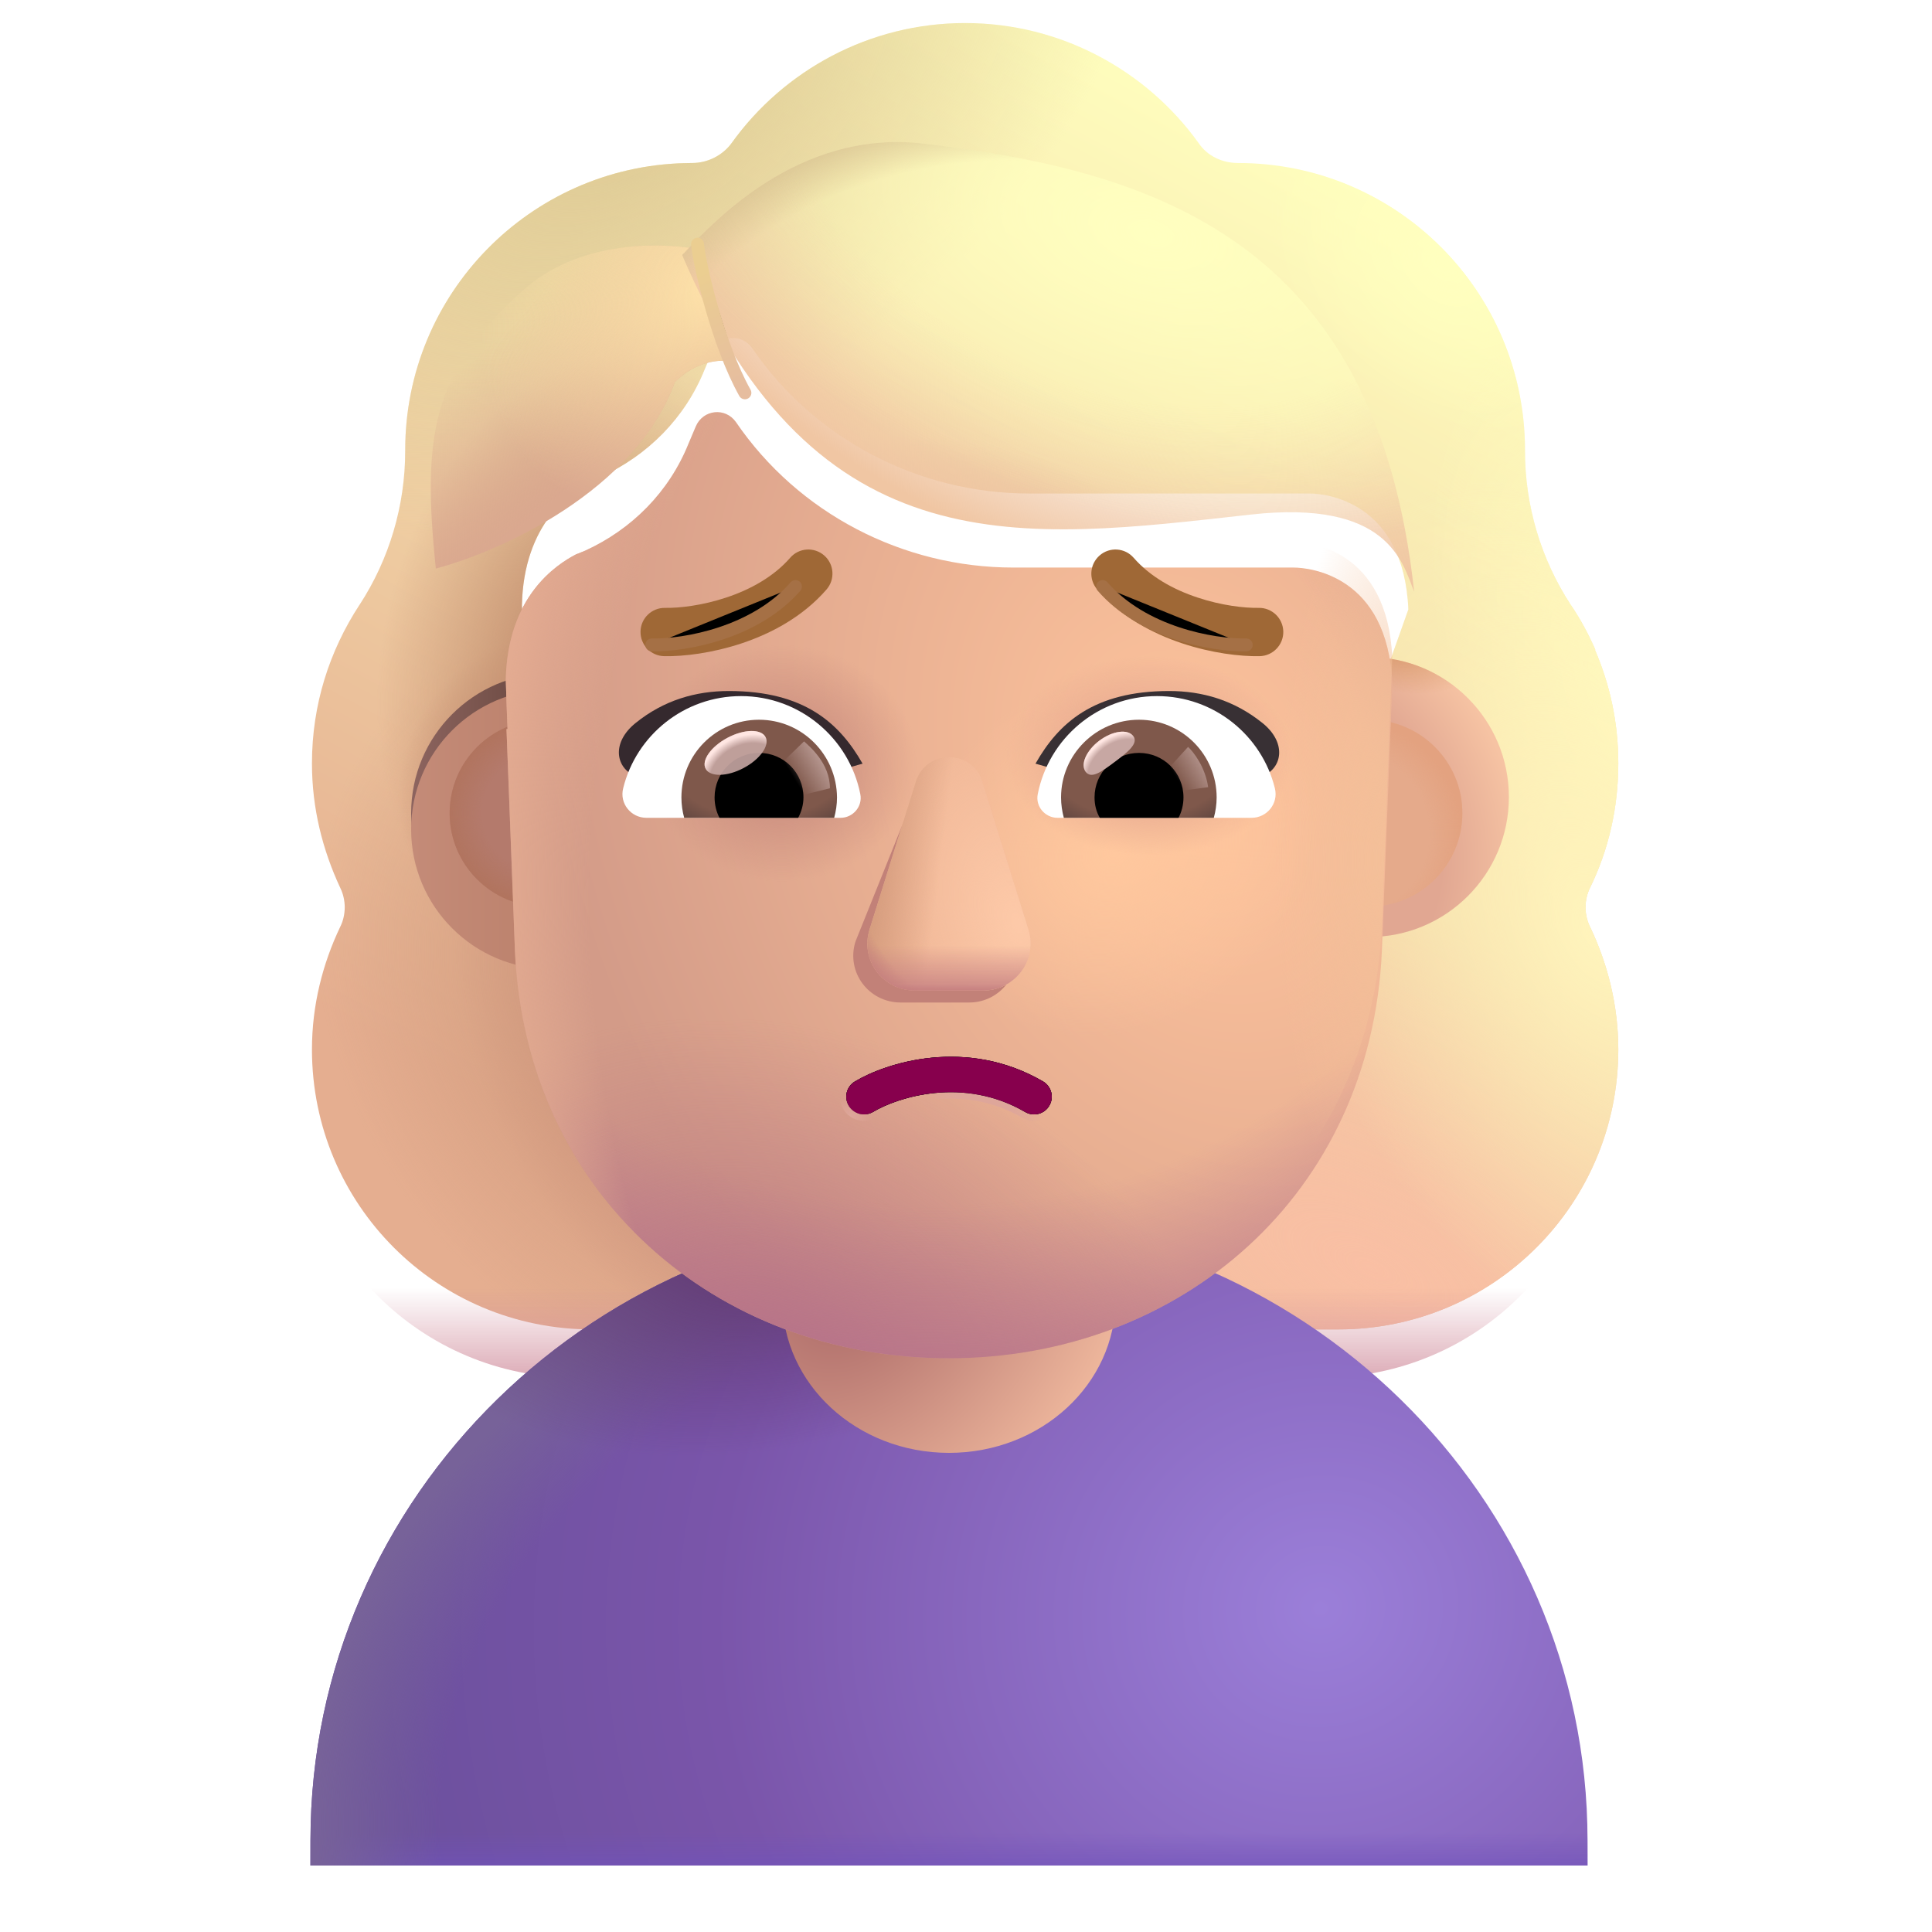 <svg viewBox="1 1 30 30" xmlns="http://www.w3.org/2000/svg">
<g filter="url(#filter0_i_3987_21895)">
<path fill-rule="evenodd" clip-rule="evenodd" d="M25.442 15.531C25.729 14.943 25.879 14.287 25.879 13.604C25.879 12.973 25.749 12.38 25.516 11.84H25.523C25.415 11.596 25.293 11.365 25.144 11.147L25.141 11.143C24.676 10.432 24.43 9.599 24.43 8.751V8.737C24.43 6.277 22.434 4.281 19.974 4.281C19.728 4.281 19.495 4.172 19.359 3.967C18.552 2.846 17.226 2.108 15.736 2.108C14.246 2.108 12.92 2.846 12.114 3.967C11.977 4.158 11.745 4.281 11.499 4.281C11.46 4.281 11.422 4.282 11.384 4.283C8.976 4.344 7.042 6.315 7.042 8.737V8.751C7.042 9.599 6.796 10.432 6.332 11.143L6.328 11.148C5.866 11.858 5.594 12.69 5.594 13.604C5.594 14.301 5.758 14.943 6.031 15.531C6.127 15.723 6.127 15.955 6.031 16.146C5.758 16.72 5.594 17.363 5.594 18.046C5.594 20.452 7.535 22.393 9.94 22.393H21.532C23.938 22.393 25.879 20.452 25.879 18.046C25.879 17.363 25.715 16.72 25.442 16.146C25.346 15.955 25.346 15.723 25.442 15.531ZM8.881 11.921H8.865L10.484 15.103C10.65 18.889 12.128 15.103 15.736 15.103C19.345 15.103 20.918 19.317 21.085 15.531L22.619 11.213C22.546 9.531 21.328 9.413 21.085 9.413H16.735C15.018 9.413 13.397 8.573 12.427 7.153C12.261 6.919 11.915 6.96 11.804 7.222L11.693 7.484C11.389 8.242 10.807 8.821 10.086 9.151C10.066 9.158 10.041 9.169 10.017 9.179C9.993 9.189 9.969 9.2 9.948 9.206C9.629 9.372 8.881 9.868 8.854 11.15L8.868 11.563L8.881 11.921Z" fill="url(#paint0_linear_3987_21895)"/>
<path fill-rule="evenodd" clip-rule="evenodd" d="M25.442 15.531C25.729 14.943 25.879 14.287 25.879 13.604C25.879 12.973 25.749 12.38 25.516 11.84H25.523C25.415 11.596 25.293 11.365 25.144 11.147L25.141 11.143C24.676 10.432 24.43 9.599 24.43 8.751V8.737C24.43 6.277 22.434 4.281 19.974 4.281C19.728 4.281 19.495 4.172 19.359 3.967C18.552 2.846 17.226 2.108 15.736 2.108C14.246 2.108 12.92 2.846 12.114 3.967C11.977 4.158 11.745 4.281 11.499 4.281C11.46 4.281 11.422 4.282 11.384 4.283C8.976 4.344 7.042 6.315 7.042 8.737V8.751C7.042 9.599 6.796 10.432 6.332 11.143L6.328 11.148C5.866 11.858 5.594 12.69 5.594 13.604C5.594 14.301 5.758 14.943 6.031 15.531C6.127 15.723 6.127 15.955 6.031 16.146C5.758 16.72 5.594 17.363 5.594 18.046C5.594 20.452 7.535 22.393 9.94 22.393H21.532C23.938 22.393 25.879 20.452 25.879 18.046C25.879 17.363 25.715 16.72 25.442 16.146C25.346 15.955 25.346 15.723 25.442 15.531ZM8.881 11.921H8.865L10.484 15.103C10.65 18.889 12.128 15.103 15.736 15.103C19.345 15.103 20.918 19.317 21.085 15.531L22.619 11.213C22.546 9.531 21.328 9.413 21.085 9.413H16.735C15.018 9.413 13.397 8.573 12.427 7.153C12.261 6.919 11.915 6.96 11.804 7.222L11.693 7.484C11.389 8.242 10.807 8.821 10.086 9.151C10.066 9.158 10.041 9.169 10.017 9.179C9.993 9.189 9.969 9.2 9.948 9.206C9.629 9.372 8.881 9.868 8.854 11.15L8.868 11.563L8.881 11.921Z" fill="url(#paint1_radial_3987_21895)"/>
<path fill-rule="evenodd" clip-rule="evenodd" d="M25.442 15.531C25.729 14.943 25.879 14.287 25.879 13.604C25.879 12.973 25.749 12.38 25.516 11.84H25.523C25.415 11.596 25.293 11.365 25.144 11.147L25.141 11.143C24.676 10.432 24.43 9.599 24.43 8.751V8.737C24.43 6.277 22.434 4.281 19.974 4.281C19.728 4.281 19.495 4.172 19.359 3.967C18.552 2.846 17.226 2.108 15.736 2.108C14.246 2.108 12.92 2.846 12.114 3.967C11.977 4.158 11.745 4.281 11.499 4.281C11.46 4.281 11.422 4.282 11.384 4.283C8.976 4.344 7.042 6.315 7.042 8.737V8.751C7.042 9.599 6.796 10.432 6.332 11.143L6.328 11.148C5.866 11.858 5.594 12.69 5.594 13.604C5.594 14.301 5.758 14.943 6.031 15.531C6.127 15.723 6.127 15.955 6.031 16.146C5.758 16.72 5.594 17.363 5.594 18.046C5.594 20.452 7.535 22.393 9.94 22.393H21.532C23.938 22.393 25.879 20.452 25.879 18.046C25.879 17.363 25.715 16.72 25.442 16.146C25.346 15.955 25.346 15.723 25.442 15.531ZM8.881 11.921H8.865L10.484 15.103C10.65 18.889 12.128 15.103 15.736 15.103C19.345 15.103 20.918 19.317 21.085 15.531L22.619 11.213C22.546 9.531 21.328 9.413 21.085 9.413H16.735C15.018 9.413 13.397 8.573 12.427 7.153C12.261 6.919 11.915 6.96 11.804 7.222L11.693 7.484C11.389 8.242 10.807 8.821 10.086 9.151C10.066 9.158 10.041 9.169 10.017 9.179C9.993 9.189 9.969 9.2 9.948 9.206C9.629 9.372 8.881 9.868 8.854 11.15L8.868 11.563L8.881 11.921Z" fill="url(#paint2_radial_3987_21895)"/>
<path fill-rule="evenodd" clip-rule="evenodd" d="M25.442 15.531C25.729 14.943 25.879 14.287 25.879 13.604C25.879 12.973 25.749 12.38 25.516 11.84H25.523C25.415 11.596 25.293 11.365 25.144 11.147L25.141 11.143C24.676 10.432 24.43 9.599 24.43 8.751V8.737C24.43 6.277 22.434 4.281 19.974 4.281C19.728 4.281 19.495 4.172 19.359 3.967C18.552 2.846 17.226 2.108 15.736 2.108C14.246 2.108 12.92 2.846 12.114 3.967C11.977 4.158 11.745 4.281 11.499 4.281C11.46 4.281 11.422 4.282 11.384 4.283C8.976 4.344 7.042 6.315 7.042 8.737V8.751C7.042 9.599 6.796 10.432 6.332 11.143L6.328 11.148C5.866 11.858 5.594 12.69 5.594 13.604C5.594 14.301 5.758 14.943 6.031 15.531C6.127 15.723 6.127 15.955 6.031 16.146C5.758 16.72 5.594 17.363 5.594 18.046C5.594 20.452 7.535 22.393 9.94 22.393H21.532C23.938 22.393 25.879 20.452 25.879 18.046C25.879 17.363 25.715 16.72 25.442 16.146C25.346 15.955 25.346 15.723 25.442 15.531ZM8.881 11.921H8.865L10.484 15.103C10.65 18.889 12.128 15.103 15.736 15.103C19.345 15.103 20.918 19.317 21.085 15.531L22.619 11.213C22.546 9.531 21.328 9.413 21.085 9.413H16.735C15.018 9.413 13.397 8.573 12.427 7.153C12.261 6.919 11.915 6.96 11.804 7.222L11.693 7.484C11.389 8.242 10.807 8.821 10.086 9.151C10.066 9.158 10.041 9.169 10.017 9.179C9.993 9.189 9.969 9.2 9.948 9.206C9.629 9.372 8.881 9.868 8.854 11.15L8.868 11.563L8.881 11.921Z" fill="url(#paint3_radial_3987_21895)"/>
<path fill-rule="evenodd" clip-rule="evenodd" d="M25.442 15.531C25.729 14.943 25.879 14.287 25.879 13.604C25.879 12.973 25.749 12.38 25.516 11.84H25.523C25.415 11.596 25.293 11.365 25.144 11.147L25.141 11.143C24.676 10.432 24.43 9.599 24.43 8.751V8.737C24.43 6.277 22.434 4.281 19.974 4.281C19.728 4.281 19.495 4.172 19.359 3.967C18.552 2.846 17.226 2.108 15.736 2.108C14.246 2.108 12.92 2.846 12.114 3.967C11.977 4.158 11.745 4.281 11.499 4.281C11.46 4.281 11.422 4.282 11.384 4.283C8.976 4.344 7.042 6.315 7.042 8.737V8.751C7.042 9.599 6.796 10.432 6.332 11.143L6.328 11.148C5.866 11.858 5.594 12.69 5.594 13.604C5.594 14.301 5.758 14.943 6.031 15.531C6.127 15.723 6.127 15.955 6.031 16.146C5.758 16.72 5.594 17.363 5.594 18.046C5.594 20.452 7.535 22.393 9.94 22.393H21.532C23.938 22.393 25.879 20.452 25.879 18.046C25.879 17.363 25.715 16.72 25.442 16.146C25.346 15.955 25.346 15.723 25.442 15.531ZM8.881 11.921H8.865L10.484 15.103C10.65 18.889 12.128 15.103 15.736 15.103C19.345 15.103 20.918 19.317 21.085 15.531L22.619 11.213C22.546 9.531 21.328 9.413 21.085 9.413H16.735C15.018 9.413 13.397 8.573 12.427 7.153C12.261 6.919 11.915 6.96 11.804 7.222L11.693 7.484C11.389 8.242 10.807 8.821 10.086 9.151C10.066 9.158 10.041 9.169 10.017 9.179C9.993 9.189 9.969 9.2 9.948 9.206C9.629 9.372 8.881 9.868 8.854 11.15L8.868 11.563L8.881 11.921Z" fill="url(#paint4_radial_3987_21895)"/>
<path fill-rule="evenodd" clip-rule="evenodd" d="M25.442 15.531C25.729 14.943 25.879 14.287 25.879 13.604C25.879 12.973 25.749 12.38 25.516 11.84H25.523C25.415 11.596 25.293 11.365 25.144 11.147L25.141 11.143C24.676 10.432 24.43 9.599 24.43 8.751V8.737C24.43 6.277 22.434 4.281 19.974 4.281C19.728 4.281 19.495 4.172 19.359 3.967C18.552 2.846 17.226 2.108 15.736 2.108C14.246 2.108 12.92 2.846 12.114 3.967C11.977 4.158 11.745 4.281 11.499 4.281C11.46 4.281 11.422 4.282 11.384 4.283C8.976 4.344 7.042 6.315 7.042 8.737V8.751C7.042 9.599 6.796 10.432 6.332 11.143L6.328 11.148C5.866 11.858 5.594 12.69 5.594 13.604C5.594 14.301 5.758 14.943 6.031 15.531C6.127 15.723 6.127 15.955 6.031 16.146C5.758 16.72 5.594 17.363 5.594 18.046C5.594 20.452 7.535 22.393 9.94 22.393H21.532C23.938 22.393 25.879 20.452 25.879 18.046C25.879 17.363 25.715 16.72 25.442 16.146C25.346 15.955 25.346 15.723 25.442 15.531ZM8.881 11.921H8.865L10.484 15.103C10.65 18.889 12.128 15.103 15.736 15.103C19.345 15.103 20.918 19.317 21.085 15.531L22.619 11.213C22.546 9.531 21.328 9.413 21.085 9.413H16.735C15.018 9.413 13.397 8.573 12.427 7.153C12.261 6.919 11.915 6.96 11.804 7.222L11.693 7.484C11.389 8.242 10.807 8.821 10.086 9.151C10.066 9.158 10.041 9.169 10.017 9.179C9.993 9.189 9.969 9.2 9.948 9.206C9.629 9.372 8.881 9.868 8.854 11.15L8.868 11.563L8.881 11.921Z" fill="url(#paint5_radial_3987_21895)"/>
<path fill-rule="evenodd" clip-rule="evenodd" d="M25.442 15.531C25.729 14.943 25.879 14.287 25.879 13.604C25.879 12.973 25.749 12.38 25.516 11.84H25.523C25.415 11.596 25.293 11.365 25.144 11.147L25.141 11.143C24.676 10.432 24.43 9.599 24.43 8.751V8.737C24.43 6.277 22.434 4.281 19.974 4.281C19.728 4.281 19.495 4.172 19.359 3.967C18.552 2.846 17.226 2.108 15.736 2.108C14.246 2.108 12.92 2.846 12.114 3.967C11.977 4.158 11.745 4.281 11.499 4.281C11.46 4.281 11.422 4.282 11.384 4.283C8.976 4.344 7.042 6.315 7.042 8.737V8.751C7.042 9.599 6.796 10.432 6.332 11.143L6.328 11.148C5.866 11.858 5.594 12.69 5.594 13.604C5.594 14.301 5.758 14.943 6.031 15.531C6.127 15.723 6.127 15.955 6.031 16.146C5.758 16.72 5.594 17.363 5.594 18.046C5.594 20.452 7.535 22.393 9.94 22.393H21.532C23.938 22.393 25.879 20.452 25.879 18.046C25.879 17.363 25.715 16.72 25.442 16.146C25.346 15.955 25.346 15.723 25.442 15.531ZM8.881 11.921H8.865L10.484 15.103C10.65 18.889 12.128 15.103 15.736 15.103C19.345 15.103 20.918 19.317 21.085 15.531L22.619 11.213C22.546 9.531 21.328 9.413 21.085 9.413H16.735C15.018 9.413 13.397 8.573 12.427 7.153C12.261 6.919 11.915 6.96 11.804 7.222L11.693 7.484C11.389 8.242 10.807 8.821 10.086 9.151C10.066 9.158 10.041 9.169 10.017 9.179C9.993 9.189 9.969 9.2 9.948 9.206C9.629 9.372 8.881 9.868 8.854 11.15L8.868 11.563L8.881 11.921Z" fill="url(#paint6_radial_3987_21895)"/>
<path fill-rule="evenodd" clip-rule="evenodd" d="M25.442 15.531C25.729 14.943 25.879 14.287 25.879 13.604C25.879 12.973 25.749 12.38 25.516 11.84H25.523C25.415 11.596 25.293 11.365 25.144 11.147L25.141 11.143C24.676 10.432 24.43 9.599 24.43 8.751V8.737C24.43 6.277 22.434 4.281 19.974 4.281C19.728 4.281 19.495 4.172 19.359 3.967C18.552 2.846 17.226 2.108 15.736 2.108C14.246 2.108 12.92 2.846 12.114 3.967C11.977 4.158 11.745 4.281 11.499 4.281C11.46 4.281 11.422 4.282 11.384 4.283C8.976 4.344 7.042 6.315 7.042 8.737V8.751C7.042 9.599 6.796 10.432 6.332 11.143L6.328 11.148C5.866 11.858 5.594 12.69 5.594 13.604C5.594 14.301 5.758 14.943 6.031 15.531C6.127 15.723 6.127 15.955 6.031 16.146C5.758 16.72 5.594 17.363 5.594 18.046C5.594 20.452 7.535 22.393 9.94 22.393H21.532C23.938 22.393 25.879 20.452 25.879 18.046C25.879 17.363 25.715 16.72 25.442 16.146C25.346 15.955 25.346 15.723 25.442 15.531ZM8.881 11.921H8.865L10.484 15.103C10.65 18.889 12.128 15.103 15.736 15.103C19.345 15.103 20.918 19.317 21.085 15.531L22.619 11.213C22.546 9.531 21.328 9.413 21.085 9.413H16.735C15.018 9.413 13.397 8.573 12.427 7.153C12.261 6.919 11.915 6.96 11.804 7.222L11.693 7.484C11.389 8.242 10.807 8.821 10.086 9.151C10.066 9.158 10.041 9.169 10.017 9.179C9.993 9.189 9.969 9.2 9.948 9.206C9.629 9.372 8.881 9.868 8.854 11.15L8.868 11.563L8.881 11.921Z" fill="url(#paint7_radial_3987_21895)"/>
<path fill-rule="evenodd" clip-rule="evenodd" d="M25.442 15.531C25.729 14.943 25.879 14.287 25.879 13.604C25.879 12.973 25.749 12.38 25.516 11.84H25.523C25.415 11.596 25.293 11.365 25.144 11.147L25.141 11.143C24.676 10.432 24.43 9.599 24.43 8.751V8.737C24.43 6.277 22.434 4.281 19.974 4.281C19.728 4.281 19.495 4.172 19.359 3.967C18.552 2.846 17.226 2.108 15.736 2.108C14.246 2.108 12.92 2.846 12.114 3.967C11.977 4.158 11.745 4.281 11.499 4.281C11.46 4.281 11.422 4.282 11.384 4.283C8.976 4.344 7.042 6.315 7.042 8.737V8.751C7.042 9.599 6.796 10.432 6.332 11.143L6.328 11.148C5.866 11.858 5.594 12.69 5.594 13.604C5.594 14.301 5.758 14.943 6.031 15.531C6.127 15.723 6.127 15.955 6.031 16.146C5.758 16.72 5.594 17.363 5.594 18.046C5.594 20.452 7.535 22.393 9.94 22.393H21.532C23.938 22.393 25.879 20.452 25.879 18.046C25.879 17.363 25.715 16.72 25.442 16.146C25.346 15.955 25.346 15.723 25.442 15.531ZM8.881 11.921H8.865L10.484 15.103C10.65 18.889 12.128 15.103 15.736 15.103C19.345 15.103 20.918 19.317 21.085 15.531L22.619 11.213C22.546 9.531 21.328 9.413 21.085 9.413H16.735C15.018 9.413 13.397 8.573 12.427 7.153C12.261 6.919 11.915 6.96 11.804 7.222L11.693 7.484C11.389 8.242 10.807 8.821 10.086 9.151C10.066 9.158 10.041 9.169 10.017 9.179C9.993 9.189 9.969 9.2 9.948 9.206C9.629 9.372 8.881 9.868 8.854 11.15L8.868 11.563L8.881 11.921Z" fill="url(#paint8_radial_3987_21895)"/>
<path fill-rule="evenodd" clip-rule="evenodd" d="M25.442 15.531C25.729 14.943 25.879 14.287 25.879 13.604C25.879 12.973 25.749 12.38 25.516 11.84H25.523C25.415 11.596 25.293 11.365 25.144 11.147L25.141 11.143C24.676 10.432 24.43 9.599 24.43 8.751V8.737C24.43 6.277 22.434 4.281 19.974 4.281C19.728 4.281 19.495 4.172 19.359 3.967C18.552 2.846 17.226 2.108 15.736 2.108C14.246 2.108 12.92 2.846 12.114 3.967C11.977 4.158 11.745 4.281 11.499 4.281C11.46 4.281 11.422 4.282 11.384 4.283C8.976 4.344 7.042 6.315 7.042 8.737V8.751C7.042 9.599 6.796 10.432 6.332 11.143L6.328 11.148C5.866 11.858 5.594 12.69 5.594 13.604C5.594 14.301 5.758 14.943 6.031 15.531C6.127 15.723 6.127 15.955 6.031 16.146C5.758 16.72 5.594 17.363 5.594 18.046C5.594 20.452 7.535 22.393 9.94 22.393H21.532C23.938 22.393 25.879 20.452 25.879 18.046C25.879 17.363 25.715 16.72 25.442 16.146C25.346 15.955 25.346 15.723 25.442 15.531ZM8.881 11.921H8.865L10.484 15.103C10.65 18.889 12.128 15.103 15.736 15.103C19.345 15.103 20.918 19.317 21.085 15.531L22.619 11.213C22.546 9.531 21.328 9.413 21.085 9.413H16.735C15.018 9.413 13.397 8.573 12.427 7.153C12.261 6.919 11.915 6.96 11.804 7.222L11.693 7.484C11.389 8.242 10.807 8.821 10.086 9.151C10.066 9.158 10.041 9.169 10.017 9.179C9.993 9.189 9.969 9.2 9.948 9.206C9.629 9.372 8.881 9.868 8.854 11.15L8.868 11.563L8.881 11.921Z" fill="url(#paint9_radial_3987_21895)"/>
</g>
<path fill-rule="evenodd" clip-rule="evenodd" d="M25.442 15.531C25.729 14.943 25.879 14.287 25.879 13.604C25.879 12.973 25.749 12.38 25.516 11.84H25.523C25.415 11.596 25.293 11.365 25.144 11.147L25.141 11.143C24.676 10.432 24.43 9.599 24.43 8.751V8.737C24.43 6.277 22.434 4.281 19.974 4.281C19.728 4.281 19.495 4.172 19.359 3.967C18.552 2.846 17.226 2.108 15.736 2.108C14.246 2.108 12.92 2.846 12.114 3.967C11.977 4.158 11.745 4.281 11.499 4.281C11.46 4.281 11.422 4.282 11.384 4.283C8.976 4.344 7.042 6.315 7.042 8.737V8.751C7.042 9.599 6.796 10.432 6.332 11.143L6.328 11.148C5.866 11.858 5.594 12.69 5.594 13.604C5.594 14.301 5.758 14.943 6.031 15.531C6.127 15.723 6.127 15.955 6.031 16.146C5.758 16.72 5.594 17.363 5.594 18.046C5.594 20.452 7.535 22.393 9.94 22.393H21.532C23.938 22.393 25.879 20.452 25.879 18.046C25.879 17.363 25.715 16.72 25.442 16.146C25.346 15.955 25.346 15.723 25.442 15.531ZM8.881 11.921H8.865L10.484 15.103C10.65 18.889 12.128 15.103 15.736 15.103C19.345 15.103 20.918 19.317 21.085 15.531L22.619 11.213C22.546 9.531 21.328 9.413 21.085 9.413H16.735C15.018 9.413 13.397 8.573 12.427 7.153C12.261 6.919 11.915 6.96 11.804 7.222L11.693 7.484C11.389 8.242 10.807 8.821 10.086 9.151C10.066 9.158 10.041 9.169 10.017 9.179C9.993 9.189 9.969 9.2 9.948 9.206C9.629 9.372 8.881 9.868 8.854 11.15L8.868 11.563L8.881 11.921Z" fill="url(#paint10_linear_3987_21895)"/>
<path d="M25.651 29.967V29.58C25.651 24.234 21.215 19.889 15.736 19.889C10.258 19.889 5.821 24.224 5.821 29.58V29.967H25.651Z" fill="url(#paint11_radial_3987_21895)"/>
<path d="M25.651 29.967V29.58C25.651 24.234 21.215 19.889 15.736 19.889C10.258 19.889 5.821 24.224 5.821 29.58V29.967H25.651Z" fill="url(#paint12_linear_3987_21895)"/>
<path d="M25.651 29.967V29.58C25.651 24.234 21.215 19.889 15.736 19.889C10.258 19.889 5.821 24.224 5.821 29.58V29.967H25.651Z" fill="url(#paint13_radial_3987_21895)"/>
<path d="M25.651 29.967V29.58C25.651 24.234 21.215 19.889 15.736 19.889C10.258 19.889 5.821 24.224 5.821 29.58V29.967H25.651Z" fill="url(#paint14_radial_3987_21895)"/>
<path d="M15.736 23.56C14.306 23.56 13.149 22.493 13.149 21.174V18.353C13.149 17.033 14.306 15.966 15.736 15.966C17.167 15.966 18.323 17.033 18.323 18.353V21.174C18.323 22.493 17.167 23.56 15.736 23.56Z" fill="url(#paint15_radial_3987_21895)"/>
<g filter="url(#filter1_i_3987_21895)">
<path d="M9.407 15.8C10.608 15.8 11.581 14.827 11.581 13.627C11.581 12.427 10.608 11.454 9.407 11.454C8.207 11.454 7.234 12.427 7.234 13.627C7.234 14.827 8.207 15.8 9.407 15.8Z" fill="url(#paint16_linear_3987_21895)"/>
</g>
<g filter="url(#filter2_i_3987_21895)">
<path d="M9.407 15.8C10.608 15.8 11.581 14.827 11.581 13.627C11.581 12.427 10.608 11.454 9.407 11.454C8.207 11.454 7.234 12.427 7.234 13.627C7.234 14.827 8.207 15.8 9.407 15.8Z" fill="url(#paint17_linear_3987_21895)"/>
</g>
<g filter="url(#filter3_i_3987_21895)">
<path d="M22.257 15.8C23.457 15.8 24.43 14.827 24.43 13.627C24.43 12.427 23.457 11.454 22.257 11.454C21.056 11.454 20.083 12.427 20.083 13.627C20.083 14.827 21.056 15.8 22.257 15.8Z" fill="url(#paint18_radial_3987_21895)"/>
<path d="M22.257 15.8C23.457 15.8 24.43 14.827 24.43 13.627C24.43 12.427 23.457 11.454 22.257 11.454C21.056 11.454 20.083 12.427 20.083 13.627C20.083 14.827 21.056 15.8 22.257 15.8Z" fill="url(#paint19_radial_3987_21895)"/>
</g>
<g filter="url(#filter4_f_3987_21895)">
<path d="M22.257 15.078C23.058 15.078 23.707 14.428 23.707 13.627C23.707 12.826 23.058 12.176 22.257 12.176C21.455 12.176 20.806 12.826 20.806 13.627C20.806 14.428 21.455 15.078 22.257 15.078Z" fill="#E5AA8B"/>
<path d="M22.257 15.078C23.058 15.078 23.707 14.428 23.707 13.627C23.707 12.826 23.058 12.176 22.257 12.176C21.455 12.176 20.806 12.826 20.806 13.627C20.806 14.428 21.455 15.078 22.257 15.078Z" fill="url(#paint20_radial_3987_21895)"/>
</g>
<g filter="url(#filter5_f_3987_21895)">
<path d="M9.433 15.078C10.235 15.078 10.884 14.428 10.884 13.627C10.884 12.826 10.235 12.176 9.433 12.176C8.632 12.176 7.982 12.826 7.982 13.627C7.982 14.428 8.632 15.078 9.433 15.078Z" fill="#B47A6C"/>
<path d="M9.433 15.078C10.235 15.078 10.884 14.428 10.884 13.627C10.884 12.826 10.235 12.176 9.433 12.176C8.632 12.176 7.982 12.826 7.982 13.627C7.982 14.428 8.632 15.078 9.433 15.078Z" fill="url(#paint21_radial_3987_21895)"/>
</g>
<g filter="url(#filter6_i_3987_21895)">
<path d="M8.865 11.921H8.881L8.867 11.563L8.854 11.15C8.881 9.868 9.629 9.372 9.948 9.206C9.969 9.2 9.993 9.189 10.017 9.179C10.041 9.169 10.066 9.158 10.086 9.151C10.807 8.821 11.389 8.242 11.693 7.484L11.804 7.222C11.915 6.96 12.261 6.919 12.427 7.153C13.397 8.573 15.018 9.413 16.735 9.413H21.085C21.328 9.413 22.546 9.531 22.619 11.213L22.458 15.364C22.292 19.149 19.336 21.691 15.727 21.691C12.119 21.691 9.163 19.149 8.996 15.364L8.865 11.921Z" fill="url(#paint22_radial_3987_21895)"/>
<path d="M8.865 11.921H8.881L8.867 11.563L8.854 11.15C8.881 9.868 9.629 9.372 9.948 9.206C9.969 9.2 9.993 9.189 10.017 9.179C10.041 9.169 10.066 9.158 10.086 9.151C10.807 8.821 11.389 8.242 11.693 7.484L11.804 7.222C11.915 6.96 12.261 6.919 12.427 7.153C13.397 8.573 15.018 9.413 16.735 9.413H21.085C21.328 9.413 22.546 9.531 22.619 11.213L22.458 15.364C22.292 19.149 19.336 21.691 15.727 21.691C12.119 21.691 9.163 19.149 8.996 15.364L8.865 11.921Z" fill="url(#paint23_radial_3987_21895)"/>
<path d="M8.865 11.921H8.881L8.867 11.563L8.854 11.15C8.881 9.868 9.629 9.372 9.948 9.206C9.969 9.2 9.993 9.189 10.017 9.179C10.041 9.169 10.066 9.158 10.086 9.151C10.807 8.821 11.389 8.242 11.693 7.484L11.804 7.222C11.915 6.96 12.261 6.919 12.427 7.153C13.397 8.573 15.018 9.413 16.735 9.413H21.085C21.328 9.413 22.546 9.531 22.619 11.213L22.458 15.364C22.292 19.149 19.336 21.691 15.727 21.691C12.119 21.691 9.163 19.149 8.996 15.364L8.865 11.921Z" fill="url(#paint24_radial_3987_21895)"/>
<path d="M8.865 11.921H8.881L8.867 11.563L8.854 11.15C8.881 9.868 9.629 9.372 9.948 9.206C9.969 9.2 9.993 9.189 10.017 9.179C10.041 9.169 10.066 9.158 10.086 9.151C10.807 8.821 11.389 8.242 11.693 7.484L11.804 7.222C11.915 6.96 12.261 6.919 12.427 7.153C13.397 8.573 15.018 9.413 16.735 9.413H21.085C21.328 9.413 22.546 9.531 22.619 11.213L22.458 15.364C22.292 19.149 19.336 21.691 15.727 21.691C12.119 21.691 9.163 19.149 8.996 15.364L8.865 11.921Z" fill="url(#paint25_radial_3987_21895)"/>
<path d="M8.865 11.921H8.881L8.867 11.563L8.854 11.15C8.881 9.868 9.629 9.372 9.948 9.206C9.969 9.2 9.993 9.189 10.017 9.179C10.041 9.169 10.066 9.158 10.086 9.151C10.807 8.821 11.389 8.242 11.693 7.484L11.804 7.222C11.915 6.96 12.261 6.919 12.427 7.153C13.397 8.573 15.018 9.413 16.735 9.413H21.085C21.328 9.413 22.546 9.531 22.619 11.213L22.458 15.364C22.292 19.149 19.336 21.691 15.727 21.691C12.119 21.691 9.163 19.149 8.996 15.364L8.865 11.921Z" fill="url(#paint26_radial_3987_21895)"/>
<path d="M8.865 11.921H8.881L8.867 11.563L8.854 11.15C8.881 9.868 9.629 9.372 9.948 9.206C9.969 9.2 9.993 9.189 10.017 9.179C10.041 9.169 10.066 9.158 10.086 9.151C10.807 8.821 11.389 8.242 11.693 7.484L11.804 7.222C11.915 6.96 12.261 6.919 12.427 7.153C13.397 8.573 15.018 9.413 16.735 9.413H21.085C21.328 9.413 22.546 9.531 22.619 11.213L22.458 15.364C22.292 19.149 19.336 21.691 15.727 21.691C12.119 21.691 9.163 19.149 8.996 15.364L8.865 11.921Z" fill="url(#paint27_radial_3987_21895)"/>
<path d="M8.865 11.921H8.881L8.867 11.563L8.854 11.15C8.881 9.868 9.629 9.372 9.948 9.206C9.969 9.2 9.993 9.189 10.017 9.179C10.041 9.169 10.066 9.158 10.086 9.151C10.807 8.821 11.389 8.242 11.693 7.484L11.804 7.222C11.915 6.96 12.261 6.919 12.427 7.153C13.397 8.573 15.018 9.413 16.735 9.413H21.085C21.328 9.413 22.546 9.531 22.619 11.213L22.458 15.364C22.292 19.149 19.336 21.691 15.727 21.691C12.119 21.691 9.163 19.149 8.996 15.364L8.865 11.921Z" fill="url(#paint28_radial_3987_21895)"/>
</g>
<path d="M8.865 11.921H8.881L8.867 11.563L8.854 11.15C8.881 9.868 9.629 9.372 9.948 9.206C9.969 9.2 9.993 9.189 10.017 9.179C10.041 9.169 10.066 9.158 10.086 9.151C10.807 8.821 11.389 8.242 11.693 7.484L11.804 7.222C11.915 6.96 12.261 6.919 12.427 7.153C13.397 8.573 15.018 9.413 16.735 9.413H21.085C21.328 9.413 22.546 9.531 22.619 11.213L22.458 15.364C22.292 19.149 19.336 21.691 15.727 21.691C12.119 21.691 9.163 19.149 8.996 15.364L8.865 11.921Z" fill="url(#paint29_radial_3987_21895)"/>
<g filter="url(#filter7_f_3987_21895)">
<path d="M15.206 13.326L14.283 15.622C14.136 16.095 14.488 16.567 14.986 16.567H16.048C16.546 16.567 16.898 16.087 16.751 15.622L16.033 13.326C15.88 12.818 15.367 12.818 15.206 13.326Z" fill="#C28178"/>
</g>
<g filter="url(#filter8_f_3987_21895)">
<path d="M15.22 13.139L14.502 15.435C14.355 15.908 14.707 16.38 15.205 16.38H16.267C16.765 16.38 17.117 15.9 16.971 15.435L16.253 13.139C16.099 12.63 15.381 12.63 15.22 13.139Z" fill="#EFB696"/>
<path d="M15.22 13.139L14.502 15.435C14.355 15.908 14.707 16.38 15.205 16.38H16.267C16.765 16.38 17.117 15.9 16.971 15.435L16.253 13.139C16.099 12.63 15.381 12.63 15.22 13.139Z" fill="url(#paint30_radial_3987_21895)"/>
<path d="M15.22 13.139L14.502 15.435C14.355 15.908 14.707 16.38 15.205 16.38H16.267C16.765 16.38 17.117 15.9 16.971 15.435L16.253 13.139C16.099 12.63 15.381 12.63 15.22 13.139Z" fill="url(#paint31_linear_3987_21895)"/>
<path d="M15.22 13.139L14.502 15.435C14.355 15.908 14.707 16.38 15.205 16.38H16.267C16.765 16.38 17.117 15.9 16.971 15.435L16.253 13.139C16.099 12.63 15.381 12.63 15.22 13.139Z" fill="url(#paint32_linear_3987_21895)"/>
</g>
<path d="M15.22 13.139L14.502 15.435C14.355 15.908 14.707 16.38 15.205 16.38H16.267C16.765 16.38 17.117 15.9 16.971 15.435L16.253 13.139C16.099 12.63 15.381 12.63 15.22 13.139Z" fill="url(#paint33_linear_3987_21895)"/>
<path d="M15.22 13.139L14.502 15.435C14.355 15.908 14.707 16.38 15.205 16.38H16.267C16.765 16.38 17.117 15.9 16.971 15.435L16.253 13.139C16.099 12.63 15.381 12.63 15.22 13.139Z" fill="url(#paint34_radial_3987_21895)"/>
<g filter="url(#filter9_i_3987_21895)">
<path d="M17.279 12.858C17.637 12.228 18.182 11.73 19.355 11.73C19.869 11.73 20.364 11.872 20.805 12.228C21.168 12.521 21.119 12.897 20.838 13.037L20.087 13.466C19.206 13.181 18.233 13.143 17.279 12.858Z" fill="#383034"/>
</g>
<g filter="url(#filter10_i_3987_21895)">
<path d="M14.194 12.858C13.835 12.228 13.29 11.73 12.117 11.73C11.604 11.73 11.108 11.872 10.668 12.228C10.305 12.521 10.354 12.897 10.635 13.037L11.386 13.466C12.266 13.181 13.24 13.143 14.194 12.858Z" fill="#35292E"/>
</g>
<path d="M18.966 11.809C19.848 11.809 20.593 12.417 20.796 13.239C20.856 13.475 20.675 13.699 20.434 13.699H17.421C17.229 13.699 17.076 13.524 17.114 13.332C17.284 12.467 18.045 11.809 18.966 11.809Z" fill="white"/>
<path d="M18.686 12.176C19.355 12.176 19.892 12.719 19.892 13.382C19.892 13.491 19.875 13.601 19.848 13.699H17.519C17.492 13.595 17.476 13.491 17.476 13.382C17.476 12.719 18.018 12.176 18.686 12.176Z" fill="url(#paint35_radial_3987_21895)"/>
<path d="M17.996 13.382C17.996 12.998 18.303 12.691 18.686 12.691C19.07 12.691 19.377 12.998 19.377 13.382C19.377 13.497 19.349 13.606 19.3 13.699H18.078C18.023 13.606 17.996 13.497 17.996 13.382Z" fill="black"/>
<g filter="url(#filter11_f_3987_21895)">
<path d="M18.598 12.431C18.684 12.546 18.504 12.686 18.3 12.838C18.096 12.991 17.944 13.098 17.858 12.984C17.773 12.869 17.869 12.652 18.073 12.499C18.277 12.347 18.512 12.316 18.598 12.431Z" fill="#C7A7A3"/>
<path d="M18.598 12.431C18.684 12.546 18.504 12.686 18.3 12.838C18.096 12.991 17.944 13.098 17.858 12.984C17.773 12.869 17.869 12.652 18.073 12.499C18.277 12.347 18.512 12.316 18.598 12.431Z" fill="url(#paint36_radial_3987_21895)"/>
</g>
<g filter="url(#filter12_f_3987_21895)">
<path d="M19.76 13.223C19.716 12.911 19.533 12.676 19.448 12.598L19.097 12.983L19.255 13.291L19.76 13.223Z" fill="url(#paint37_linear_3987_21895)"/>
</g>
<path d="M12.507 11.809C11.624 11.809 10.879 12.417 10.677 13.239C10.616 13.475 10.797 13.699 11.038 13.699H14.052C14.244 13.699 14.397 13.524 14.359 13.332C14.189 12.467 13.422 11.809 12.507 11.809Z" fill="white"/>
<path d="M12.786 12.176C12.118 12.176 11.581 12.719 11.581 13.382C11.581 13.491 11.597 13.601 11.624 13.699H13.953C13.981 13.595 13.997 13.491 13.997 13.382C13.992 12.719 13.455 12.176 12.786 12.176Z" fill="url(#paint38_radial_3987_21895)"/>
<path d="M13.476 13.382C13.476 12.998 13.17 12.691 12.786 12.691C12.403 12.691 12.096 12.998 12.096 13.382C12.096 13.497 12.123 13.606 12.172 13.699H13.394C13.444 13.606 13.476 13.497 13.476 13.382Z" fill="black"/>
<g filter="url(#filter13_f_3987_21895)">
<path d="M13.887 13.24C13.887 12.851 13.571 12.591 13.485 12.512L13.095 12.889L13.335 13.377L13.887 13.24Z" fill="url(#paint39_linear_3987_21895)"/>
</g>
<g filter="url(#filter14_f_3987_21895)">
<ellipse cx="12.422" cy="12.691" rx="0.526" ry="0.266" transform="rotate(-27.914 12.422 12.691)" fill="#C7A7A3" fill-opacity="0.9"/>
<ellipse cx="12.422" cy="12.691" rx="0.526" ry="0.266" transform="rotate(-27.914 12.422 12.691)" fill="url(#paint40_radial_3987_21895)"/>
</g>
<g filter="url(#filter15_f_3987_21895)">
<path d="M9.125 5.504C9.964 4.757 11.174 4.749 11.854 4.87L12.397 6.613C12.05 6.56 11.74 6.681 11.48 6.93C10.864 8.633 8.748 9.571 7.767 9.828C7.563 7.813 7.676 6.794 9.125 5.504Z" fill="url(#paint41_radial_3987_21895)"/>
<path d="M9.125 5.504C9.964 4.757 11.174 4.749 11.854 4.87L12.397 6.613C12.05 6.56 11.74 6.681 11.48 6.93C10.864 8.633 8.748 9.571 7.767 9.828C7.563 7.813 7.676 6.794 9.125 5.504Z" fill="url(#paint42_radial_3987_21895)"/>
</g>
<g filter="url(#filter16_f_3987_21895)">
<path d="M15.35 3.23C13.381 2.996 12.053 4.48 11.593 4.96C13.676 9.851 16.875 9.385 20.423 8.99C22.547 8.754 22.777 9.722 22.959 10.19C22.37 4.711 18.895 3.652 15.35 3.23Z" fill="url(#paint43_radial_3987_21895)"/>
<path d="M15.35 3.23C13.381 2.996 12.053 4.48 11.593 4.96C13.676 9.851 16.875 9.385 20.423 8.99C22.547 8.754 22.777 9.722 22.959 10.19C22.37 4.711 18.895 3.652 15.35 3.23Z" fill="url(#paint44_radial_3987_21895)"/>
<path d="M15.35 3.23C13.381 2.996 12.053 4.48 11.593 4.96C13.676 9.851 16.875 9.385 20.423 8.99C22.547 8.754 22.777 9.722 22.959 10.19C22.37 4.711 18.895 3.652 15.35 3.23Z" fill="url(#paint45_radial_3987_21895)"/>
</g>
<g filter="url(#filter17_f_3987_21895)">
<path d="M11.831 4.791C11.862 5.119 12.148 6.353 12.567 7.1" stroke="url(#paint46_linear_3987_21895)" stroke-width="0.2" stroke-linecap="round"/>
</g>
<g filter="url(#filter18_i_3987_21895)">
<path fill-rule="evenodd" clip-rule="evenodd" d="M13.598 9.825C13.754 9.961 13.77 10.197 13.634 10.354C13.264 10.78 12.77 11.039 12.316 11.19C11.861 11.341 11.418 11.395 11.114 11.389C10.906 11.385 10.742 11.213 10.746 11.006C10.75 10.799 10.921 10.635 11.129 10.639C11.345 10.643 11.704 10.603 12.079 10.478C12.453 10.354 12.814 10.154 13.069 9.862C13.204 9.705 13.441 9.689 13.598 9.825Z" fill="#9F6836"/>
</g>
<g filter="url(#filter19_f_3987_21895)">
<path d="M11.121 11.014C11.642 11.024 12.727 10.826 13.352 10.108" stroke="#A57045" stroke-width="0.2" stroke-linecap="round"/>
</g>
<g filter="url(#filter20_i_3987_21895)">
<path fill-rule="evenodd" clip-rule="evenodd" d="M17.875 9.825C17.719 9.961 17.702 10.197 17.838 10.354C18.209 10.78 18.703 11.039 19.157 11.19C19.611 11.341 20.055 11.395 20.359 11.389C20.566 11.385 20.731 11.213 20.727 11.006C20.722 10.799 20.551 10.635 20.344 10.639C20.127 10.643 19.768 10.603 19.394 10.478C19.019 10.354 18.659 10.154 18.404 9.862C18.268 9.705 18.031 9.689 17.875 9.825Z" fill="#9F6836"/>
</g>
<g filter="url(#filter21_f_3987_21895)">
<path d="M20.352 11.014C19.831 11.024 18.746 10.826 18.121 10.108" stroke="#A57045" stroke-width="0.2" stroke-linecap="round"/>
</g>
<g filter="url(#filter22_f_3987_21895)">
<path fill-rule="evenodd" clip-rule="evenodd" d="M16.918 18.267C15.96 17.71 14.939 18.036 14.558 18.265C14.428 18.343 14.259 18.302 14.18 18.171C14.102 18.041 14.144 17.872 14.274 17.794C14.758 17.503 16.003 17.099 17.195 17.792C17.326 17.868 17.371 18.037 17.294 18.168C17.218 18.299 17.05 18.344 16.918 18.267Z" stroke="url(#paint47_radial_3987_21895)" stroke-width="0.2" stroke-linecap="round"/>
<path fill-rule="evenodd" clip-rule="evenodd" d="M16.918 18.267C15.96 17.71 14.939 18.036 14.558 18.265C14.428 18.343 14.259 18.302 14.18 18.171C14.102 18.041 14.144 17.872 14.274 17.794C14.758 17.503 16.003 17.099 17.195 17.792C17.326 17.868 17.371 18.037 17.294 18.168C17.218 18.299 17.05 18.344 16.918 18.267Z" stroke="url(#paint48_radial_3987_21895)" stroke-width="0.2" stroke-linecap="round"/>
</g>
<path fill-rule="evenodd" clip-rule="evenodd" d="M16.918 18.267C15.96 17.71 14.939 18.036 14.558 18.265C14.428 18.343 14.259 18.302 14.18 18.171C14.102 18.041 14.144 17.872 14.274 17.794C14.758 17.503 16.003 17.099 17.195 17.792C17.326 17.868 17.371 18.037 17.294 18.168C17.218 18.299 17.05 18.344 16.918 18.267Z" fill="#87004D"/>
<defs>
<filter id="filter0_i_3987_21895" x="5.594" y="1.358" width="20.535" height="21.036" filterUnits="userSpaceOnUse" color-interpolation-filters="sRGB">
<feFlood flood-opacity="0" result="BackgroundImageFix"/>
<feBlend mode="normal" in="SourceGraphic" in2="BackgroundImageFix" result="shape"/>
<feColorMatrix in="SourceAlpha" type="matrix" values="0 0 0 0 0 0 0 0 0 0 0 0 0 0 0 0 0 0 127 0" result="hardAlpha"/>
<feOffset dx="0.25" dy="-0.75"/>
<feGaussianBlur stdDeviation="0.75"/>
<feComposite in2="hardAlpha" operator="arithmetic" k2="-1" k3="1"/>
<feColorMatrix type="matrix" values="0 0 0 0 0.886 0 0 0 0 0.698 0 0 0 0 0.608 0 0 0 1 0"/>
<feBlend mode="normal" in2="shape" result="effect1_innerShadow_3987_21895"/>
</filter>
<filter id="filter1_i_3987_21895" x="7.234" y="11.454" width="4.497" height="4.347" filterUnits="userSpaceOnUse" color-interpolation-filters="sRGB">
<feFlood flood-opacity="0" result="BackgroundImageFix"/>
<feBlend mode="normal" in="SourceGraphic" in2="BackgroundImageFix" result="shape"/>
<feColorMatrix in="SourceAlpha" type="matrix" values="0 0 0 0 0 0 0 0 0 0 0 0 0 0 0 0 0 0 127 0" result="hardAlpha"/>
<feOffset dx="0.15"/>
<feGaussianBlur stdDeviation="0.25"/>
<feComposite in2="hardAlpha" operator="arithmetic" k2="-1" k3="1"/>
<feColorMatrix type="matrix" values="0 0 0 0 0.608 0 0 0 0 0.459 0 0 0 0 0.404 0 0 0 1 0"/>
<feBlend mode="normal" in2="shape" result="effect1_innerShadow_3987_21895"/>
</filter>
<filter id="filter2_i_3987_21895" x="7.234" y="11.454" width="4.497" height="4.597" filterUnits="userSpaceOnUse" color-interpolation-filters="sRGB">
<feFlood flood-opacity="0" result="BackgroundImageFix"/>
<feBlend mode="normal" in="SourceGraphic" in2="BackgroundImageFix" result="shape"/>
<feColorMatrix in="SourceAlpha" type="matrix" values="0 0 0 0 0 0 0 0 0 0 0 0 0 0 0 0 0 0 127 0" result="hardAlpha"/>
<feOffset dx="0.15" dy="0.25"/>
<feGaussianBlur stdDeviation="0.25"/>
<feComposite in2="hardAlpha" operator="arithmetic" k2="-1" k3="1"/>
<feColorMatrix type="matrix" values="0 0 0 0 0.859 0 0 0 0 0.635 0 0 0 0 0.533 0 0 0 1 0"/>
<feBlend mode="normal" in2="shape" result="effect1_innerShadow_3987_21895"/>
</filter>
<filter id="filter3_i_3987_21895" x="20.083" y="11.204" width="4.347" height="4.597" filterUnits="userSpaceOnUse" color-interpolation-filters="sRGB">
<feFlood flood-opacity="0" result="BackgroundImageFix"/>
<feBlend mode="normal" in="SourceGraphic" in2="BackgroundImageFix" result="shape"/>
<feColorMatrix in="SourceAlpha" type="matrix" values="0 0 0 0 0 0 0 0 0 0 0 0 0 0 0 0 0 0 127 0" result="hardAlpha"/>
<feOffset dy="-0.25"/>
<feGaussianBlur stdDeviation="0.25"/>
<feComposite in2="hardAlpha" operator="arithmetic" k2="-1" k3="1"/>
<feColorMatrix type="matrix" values="0 0 0 0 0.827 0 0 0 0 0.569 0 0 0 0 0.506 0 0 0 1 0"/>
<feBlend mode="normal" in2="shape" result="effect1_innerShadow_3987_21895"/>
</filter>
<filter id="filter4_f_3987_21895" x="20.306" y="11.676" width="3.902" height="3.902" filterUnits="userSpaceOnUse" color-interpolation-filters="sRGB">
<feFlood flood-opacity="0" result="BackgroundImageFix"/>
<feBlend mode="normal" in="SourceGraphic" in2="BackgroundImageFix" result="shape"/>
<feGaussianBlur stdDeviation="0.25" result="effect1_foregroundBlur_3987_21895"/>
</filter>
<filter id="filter5_f_3987_21895" x="7.582" y="11.776" width="3.702" height="3.702" filterUnits="userSpaceOnUse" color-interpolation-filters="sRGB">
<feFlood flood-opacity="0" result="BackgroundImageFix"/>
<feBlend mode="normal" in="SourceGraphic" in2="BackgroundImageFix" result="shape"/>
<feGaussianBlur stdDeviation="0.2" result="effect1_foregroundBlur_3987_21895"/>
</filter>
<filter id="filter6_i_3987_21895" x="8.854" y="6.999" width="13.765" height="15.092" filterUnits="userSpaceOnUse" color-interpolation-filters="sRGB">
<feFlood flood-opacity="0" result="BackgroundImageFix"/>
<feBlend mode="normal" in="SourceGraphic" in2="BackgroundImageFix" result="shape"/>
<feColorMatrix in="SourceAlpha" type="matrix" values="0 0 0 0 0 0 0 0 0 0 0 0 0 0 0 0 0 0 127 0" result="hardAlpha"/>
<feOffset dy="0.4"/>
<feGaussianBlur stdDeviation="0.3"/>
<feComposite in2="hardAlpha" operator="arithmetic" k2="-1" k3="1"/>
<feColorMatrix type="matrix" values="0 0 0 0 0.745 0 0 0 0 0.486 0 0 0 0 0.384 0 0 0 1 0"/>
<feBlend mode="normal" in2="shape" result="effect1_innerShadow_3987_21895"/>
</filter>
<filter id="filter7_f_3987_21895" x="13.749" y="12.445" width="3.536" height="4.622" filterUnits="userSpaceOnUse" color-interpolation-filters="sRGB">
<feFlood flood-opacity="0" result="BackgroundImageFix"/>
<feBlend mode="normal" in="SourceGraphic" in2="BackgroundImageFix" result="shape"/>
<feGaussianBlur stdDeviation="0.25" result="effect1_foregroundBlur_3987_21895"/>
</filter>
<filter id="filter8_f_3987_21895" x="14.218" y="12.508" width="3.036" height="4.122" filterUnits="userSpaceOnUse" color-interpolation-filters="sRGB">
<feFlood flood-opacity="0" result="BackgroundImageFix"/>
<feBlend mode="normal" in="SourceGraphic" in2="BackgroundImageFix" result="shape"/>
<feGaussianBlur stdDeviation="0.125" result="effect1_foregroundBlur_3987_21895"/>
</filter>
<filter id="filter9_i_3987_21895" x="17.079" y="11.73" width="3.984" height="1.736" filterUnits="userSpaceOnUse" color-interpolation-filters="sRGB">
<feFlood flood-opacity="0" result="BackgroundImageFix"/>
<feBlend mode="normal" in="SourceGraphic" in2="BackgroundImageFix" result="shape"/>
<feColorMatrix in="SourceAlpha" type="matrix" values="0 0 0 0 0 0 0 0 0 0 0 0 0 0 0 0 0 0 127 0" result="hardAlpha"/>
<feOffset dx="-0.2"/>
<feGaussianBlur stdDeviation="0.2"/>
<feComposite in2="hardAlpha" operator="arithmetic" k2="-1" k3="1"/>
<feColorMatrix type="matrix" values="0 0 0 0 0.141 0 0 0 0 0.086 0 0 0 0 0.176 0 0 0 1 0"/>
<feBlend mode="normal" in2="shape" result="effect1_innerShadow_3987_21895"/>
</filter>
<filter id="filter10_i_3987_21895" x="10.41" y="11.73" width="3.984" height="1.736" filterUnits="userSpaceOnUse" color-interpolation-filters="sRGB">
<feFlood flood-opacity="0" result="BackgroundImageFix"/>
<feBlend mode="normal" in="SourceGraphic" in2="BackgroundImageFix" result="shape"/>
<feColorMatrix in="SourceAlpha" type="matrix" values="0 0 0 0 0 0 0 0 0 0 0 0 0 0 0 0 0 0 127 0" result="hardAlpha"/>
<feOffset dx="0.2"/>
<feGaussianBlur stdDeviation="0.125"/>
<feComposite in2="hardAlpha" operator="arithmetic" k2="-1" k3="1"/>
<feColorMatrix type="matrix" values="0 0 0 0 0.133 0 0 0 0 0.078 0 0 0 0 0.169 0 0 0 1 0"/>
<feBlend mode="normal" in2="shape" result="effect1_innerShadow_3987_21895"/>
</filter>
<filter id="filter11_f_3987_21895" x="17.727" y="12.261" width="0.993" height="0.87" filterUnits="userSpaceOnUse" color-interpolation-filters="sRGB">
<feFlood flood-opacity="0" result="BackgroundImageFix"/>
<feBlend mode="normal" in="SourceGraphic" in2="BackgroundImageFix" result="shape"/>
<feGaussianBlur stdDeviation="0.05" result="effect1_foregroundBlur_3987_21895"/>
</filter>
<filter id="filter12_f_3987_21895" x="18.897" y="12.398" width="1.064" height="1.093" filterUnits="userSpaceOnUse" color-interpolation-filters="sRGB">
<feFlood flood-opacity="0" result="BackgroundImageFix"/>
<feBlend mode="normal" in="SourceGraphic" in2="BackgroundImageFix" result="shape"/>
<feGaussianBlur stdDeviation="0.1" result="effect1_foregroundBlur_3987_21895"/>
</filter>
<filter id="filter13_f_3987_21895" x="12.896" y="12.312" width="1.192" height="1.265" filterUnits="userSpaceOnUse" color-interpolation-filters="sRGB">
<feFlood flood-opacity="0" result="BackgroundImageFix"/>
<feBlend mode="normal" in="SourceGraphic" in2="BackgroundImageFix" result="shape"/>
<feGaussianBlur stdDeviation="0.1" result="effect1_foregroundBlur_3987_21895"/>
</filter>
<filter id="filter14_f_3987_21895" x="11.841" y="12.251" width="1.163" height="0.881" filterUnits="userSpaceOnUse" color-interpolation-filters="sRGB">
<feFlood flood-opacity="0" result="BackgroundImageFix"/>
<feBlend mode="normal" in="SourceGraphic" in2="BackgroundImageFix" result="shape"/>
<feGaussianBlur stdDeviation="0.05" result="effect1_foregroundBlur_3987_21895"/>
</filter>
<filter id="filter15_f_3987_21895" x="6.939" y="4.062" width="6.208" height="6.516" filterUnits="userSpaceOnUse" color-interpolation-filters="sRGB">
<feFlood flood-opacity="0" result="BackgroundImageFix"/>
<feBlend mode="normal" in="SourceGraphic" in2="BackgroundImageFix" result="shape"/>
<feGaussianBlur stdDeviation="0.375" result="effect1_foregroundBlur_3987_21895"/>
</filter>
<filter id="filter16_f_3987_21895" x="10.843" y="2.455" width="12.865" height="8.485" filterUnits="userSpaceOnUse" color-interpolation-filters="sRGB">
<feFlood flood-opacity="0" result="BackgroundImageFix"/>
<feBlend mode="normal" in="SourceGraphic" in2="BackgroundImageFix" result="shape"/>
<feGaussianBlur stdDeviation="0.375" result="effect1_foregroundBlur_3987_21895"/>
</filter>
<filter id="filter17_f_3987_21895" x="11.531" y="4.491" width="1.336" height="2.909" filterUnits="userSpaceOnUse" color-interpolation-filters="sRGB">
<feFlood flood-opacity="0" result="BackgroundImageFix"/>
<feBlend mode="normal" in="SourceGraphic" in2="BackgroundImageFix" result="shape"/>
<feGaussianBlur stdDeviation="0.1" result="effect1_foregroundBlur_3987_21895"/>
</filter>
<filter id="filter18_i_3987_21895" x="10.746" y="9.533" width="3.18" height="1.857" filterUnits="userSpaceOnUse" color-interpolation-filters="sRGB">
<feFlood flood-opacity="0" result="BackgroundImageFix"/>
<feBlend mode="normal" in="SourceGraphic" in2="BackgroundImageFix" result="shape"/>
<feColorMatrix in="SourceAlpha" type="matrix" values="0 0 0 0 0 0 0 0 0 0 0 0 0 0 0 0 0 0 127 0" result="hardAlpha"/>
<feOffset dx="0.2" dy="-0.2"/>
<feGaussianBlur stdDeviation="0.15"/>
<feComposite in2="hardAlpha" operator="arithmetic" k2="-1" k3="1"/>
<feColorMatrix type="matrix" values="0 0 0 0 0.475 0 0 0 0 0.263 0 0 0 0 0.165 0 0 0 1 0"/>
<feBlend mode="normal" in2="shape" result="effect1_innerShadow_3987_21895"/>
</filter>
<filter id="filter19_f_3987_21895" x="10.821" y="9.808" width="2.83" height="1.507" filterUnits="userSpaceOnUse" color-interpolation-filters="sRGB">
<feFlood flood-opacity="0" result="BackgroundImageFix"/>
<feBlend mode="normal" in="SourceGraphic" in2="BackgroundImageFix" result="shape"/>
<feGaussianBlur stdDeviation="0.1" result="effect1_foregroundBlur_3987_21895"/>
</filter>
<filter id="filter20_i_3987_21895" x="17.746" y="9.533" width="3.18" height="1.857" filterUnits="userSpaceOnUse" color-interpolation-filters="sRGB">
<feFlood flood-opacity="0" result="BackgroundImageFix"/>
<feBlend mode="normal" in="SourceGraphic" in2="BackgroundImageFix" result="shape"/>
<feColorMatrix in="SourceAlpha" type="matrix" values="0 0 0 0 0 0 0 0 0 0 0 0 0 0 0 0 0 0 127 0" result="hardAlpha"/>
<feOffset dx="0.2" dy="-0.2"/>
<feGaussianBlur stdDeviation="0.15"/>
<feComposite in2="hardAlpha" operator="arithmetic" k2="-1" k3="1"/>
<feColorMatrix type="matrix" values="0 0 0 0 0.475 0 0 0 0 0.263 0 0 0 0 0.165 0 0 0 1 0"/>
<feBlend mode="normal" in2="shape" result="effect1_innerShadow_3987_21895"/>
</filter>
<filter id="filter21_f_3987_21895" x="17.821" y="9.808" width="2.83" height="1.507" filterUnits="userSpaceOnUse" color-interpolation-filters="sRGB">
<feFlood flood-opacity="0" result="BackgroundImageFix"/>
<feBlend mode="normal" in="SourceGraphic" in2="BackgroundImageFix" result="shape"/>
<feGaussianBlur stdDeviation="0.1" result="effect1_foregroundBlur_3987_21895"/>
</filter>
<filter id="filter22_f_3987_21895" x="13.841" y="17.109" width="3.791" height="1.495" filterUnits="userSpaceOnUse" color-interpolation-filters="sRGB">
<feFlood flood-opacity="0" result="BackgroundImageFix"/>
<feBlend mode="normal" in="SourceGraphic" in2="BackgroundImageFix" result="shape"/>
<feGaussianBlur stdDeviation="0.1" result="effect1_foregroundBlur_3987_21895"/>
</filter>
<linearGradient id="paint0_linear_3987_21895" x1="22.076" y1="4.236" x2="12.884" y2="21.261" gradientUnits="userSpaceOnUse">
<stop stop-color="#FFFFBE"/>
<stop offset="1" stop-color="#E5AE90"/>
</linearGradient>
<radialGradient id="paint1_radial_3987_21895" cx="0" cy="0" r="1" gradientUnits="userSpaceOnUse" gradientTransform="translate(22.076 21.488) rotate(-64.29) scale(5.428 12.375)">
<stop stop-color="#F9BFA4"/>
<stop offset="1" stop-color="#FFC3A8" stop-opacity="0"/>
</radialGradient>
<radialGradient id="paint2_radial_3987_21895" cx="0" cy="0" r="1" gradientUnits="userSpaceOnUse" gradientTransform="translate(14.831 16.009) rotate(91.389) scale(7.473 6.996)">
<stop offset="0.591" stop-color="#C7897D"/>
<stop offset="1" stop-color="#C7897D" stop-opacity="0"/>
</radialGradient>
<radialGradient id="paint3_radial_3987_21895" cx="0" cy="0" r="1" gradientUnits="userSpaceOnUse" gradientTransform="translate(11.525 17.367) rotate(142.167) scale(5.389 6.634)">
<stop offset="0.205" stop-color="#CF987B"/>
<stop offset="1" stop-color="#CF987B" stop-opacity="0"/>
</radialGradient>
<radialGradient id="paint4_radial_3987_21895" cx="0" cy="0" r="1" gradientUnits="userSpaceOnUse" gradientTransform="translate(9.193 13.926) rotate(125.038) scale(2.406 2.187)">
<stop offset="0.334" stop-color="#C58E72"/>
<stop offset="1" stop-color="#C58E72" stop-opacity="0"/>
</radialGradient>
<radialGradient id="paint5_radial_3987_21895" cx="0" cy="0" r="1" gradientUnits="userSpaceOnUse" gradientTransform="translate(9.918 11.911) rotate(-167.428) scale(3.224 4.74)">
<stop offset="0.226" stop-color="#C49070"/>
<stop offset="1" stop-color="#C49070" stop-opacity="0"/>
</radialGradient>
<radialGradient id="paint6_radial_3987_21895" cx="0" cy="0" r="1" gradientUnits="userSpaceOnUse" gradientTransform="translate(10.552 3.398) rotate(55.684) scale(5.181 9.041)">
<stop stop-color="#DCC893"/>
<stop offset="1" stop-color="#DCC893" stop-opacity="0"/>
</radialGradient>
<radialGradient id="paint7_radial_3987_21895" cx="0" cy="0" r="1" gradientUnits="userSpaceOnUse" gradientTransform="translate(23.162 5.866) rotate(132.51) scale(2.211 3.09)">
<stop stop-color="#FFFFBF"/>
<stop offset="1" stop-color="#FFFFBF" stop-opacity="0"/>
</radialGradient>
<radialGradient id="paint8_radial_3987_21895" cx="0" cy="0" r="1" gradientUnits="userSpaceOnUse" gradientTransform="translate(25.879 12.477) rotate(163.779) scale(2.594 5.643)">
<stop stop-color="#FFFABE"/>
<stop offset="1" stop-color="#FFFABE" stop-opacity="0"/>
</radialGradient>
<radialGradient id="paint9_radial_3987_21895" cx="0" cy="0" r="1" gradientUnits="userSpaceOnUse" gradientTransform="translate(25.517 16.235) rotate(156.949) scale(4.626 7.37)">
<stop stop-color="#FFF4BC"/>
<stop offset="1" stop-color="#FFF4BC" stop-opacity="0"/>
</radialGradient>
<linearGradient id="paint10_linear_3987_21895" x1="15.736" y1="22.891" x2="15.736" y2="20.99" gradientUnits="userSpaceOnUse">
<stop stop-color="#D08D9C"/>
<stop offset="1" stop-color="#D08D9C" stop-opacity="0"/>
</linearGradient>
<radialGradient id="paint11_radial_3987_21895" cx="0" cy="0" r="1" gradientUnits="userSpaceOnUse" gradientTransform="translate(21.523 26.014) rotate(167.548) scale(15.073 14.548)">
<stop stop-color="#9B7FD9"/>
<stop offset="0.627" stop-color="#7A55AA"/>
<stop offset="1" stop-color="#6B509D"/>
</radialGradient>
<linearGradient id="paint12_linear_3987_21895" x1="15.736" y1="30.295" x2="15.736" y2="29.451" gradientUnits="userSpaceOnUse">
<stop stop-color="#7052BB"/>
<stop offset="1" stop-color="#7052BB" stop-opacity="0"/>
</linearGradient>
<radialGradient id="paint13_radial_3987_21895" cx="0" cy="0" r="1" gradientUnits="userSpaceOnUse" gradientTransform="translate(19.443 29.315) rotate(180) scale(13.622 10.131)">
<stop offset="0.855" stop-color="#776299" stop-opacity="0"/>
<stop offset="1" stop-color="#776299"/>
</radialGradient>
<radialGradient id="paint14_radial_3987_21895" cx="0" cy="0" r="1" gradientUnits="userSpaceOnUse" gradientTransform="translate(13.273 19.889) rotate(166.381) scale(6.238 3.538)">
<stop offset="0.101" stop-color="#603570"/>
<stop offset="1" stop-color="#603570" stop-opacity="0"/>
</radialGradient>
<radialGradient id="paint15_radial_3987_21895" cx="0" cy="0" r="1" gradientUnits="userSpaceOnUse" gradientTransform="translate(14.226 20.951) rotate(42.415) scale(4.655 6.128)">
<stop offset="0.17" stop-color="#B77771"/>
<stop offset="0.866" stop-color="#EFB89D"/>
</radialGradient>
<linearGradient id="paint16_linear_3987_21895" x1="7.234" y1="13.745" x2="9.743" y2="13.745" gradientUnits="userSpaceOnUse">
<stop stop-color="#8D645F"/>
<stop offset="1" stop-color="#604138"/>
</linearGradient>
<linearGradient id="paint17_linear_3987_21895" x1="7.234" y1="13.745" x2="11.231" y2="13.745" gradientUnits="userSpaceOnUse">
<stop stop-color="#C48B78"/>
<stop offset="1" stop-color="#B47860"/>
</linearGradient>
<radialGradient id="paint18_radial_3987_21895" cx="0" cy="0" r="1" gradientUnits="userSpaceOnUse" gradientTransform="translate(21.193 14.22) rotate(-24.444) scale(3.693 4.509)">
<stop offset="0.572" stop-color="#E1A792"/>
<stop offset="0.905" stop-color="#F6C3A3"/>
</radialGradient>
<radialGradient id="paint19_radial_3987_21895" cx="0" cy="0" r="1" gradientUnits="userSpaceOnUse" gradientTransform="translate(22.573 11.22) rotate(15.945) scale(1.401 0.737)">
<stop stop-color="#D59566"/>
<stop offset="1" stop-color="#D59566" stop-opacity="0"/>
</radialGradient>
<radialGradient id="paint20_radial_3987_21895" cx="0" cy="0" r="1" gradientUnits="userSpaceOnUse" gradientTransform="translate(21.94 13.948) rotate(-20.298) scale(1.762)">
<stop offset="0.71" stop-color="#E3A280" stop-opacity="0"/>
<stop offset="1" stop-color="#E3A280"/>
</radialGradient>
<radialGradient id="paint21_radial_3987_21895" cx="0" cy="0" r="1" gradientUnits="userSpaceOnUse" gradientTransform="translate(9.433 13.627) rotate(180) scale(1.644 1.572)">
<stop offset="0.573" stop-color="#B0725A" stop-opacity="0"/>
<stop offset="1" stop-color="#B0725A"/>
</radialGradient>
<radialGradient id="paint22_radial_3987_21895" cx="0" cy="0" r="1" gradientUnits="userSpaceOnUse" gradientTransform="translate(19.598 12.901) rotate(155.244) scale(9.674 12.948)">
<stop stop-color="#FFC59D"/>
<stop offset="1" stop-color="#D39B88"/>
</radialGradient>
<radialGradient id="paint23_radial_3987_21895" cx="0" cy="0" r="1" gradientUnits="userSpaceOnUse" gradientTransform="translate(18.303 13.843) rotate(152.124) scale(3.224 2.735)">
<stop stop-color="#FFC89E"/>
<stop offset="1" stop-color="#FFC89E" stop-opacity="0"/>
</radialGradient>
<radialGradient id="paint24_radial_3987_21895" cx="0" cy="0" r="1" gradientUnits="userSpaceOnUse" gradientTransform="translate(12.792 22.062) rotate(-78.311) scale(5.58 7.08)">
<stop stop-color="#B97783"/>
<stop offset="1" stop-color="#B97783" stop-opacity="0"/>
</radialGradient>
<radialGradient id="paint25_radial_3987_21895" cx="0" cy="0" r="1" gradientUnits="userSpaceOnUse" gradientTransform="translate(15.736 12.375) rotate(85.68) scale(10.969 13.183)">
<stop offset="0.629" stop-color="#B36D8D" stop-opacity="0"/>
<stop offset="1" stop-color="#B36D8D"/>
</radialGradient>
<radialGradient id="paint26_radial_3987_21895" cx="0" cy="0" r="1" gradientUnits="userSpaceOnUse" gradientTransform="translate(16.597 16.054) rotate(172.34) scale(7.813 13.451)">
<stop offset="0.813" stop-color="#E3AB91" stop-opacity="0"/>
<stop offset="1" stop-color="#E3AB91"/>
</radialGradient>
<radialGradient id="paint27_radial_3987_21895" cx="0" cy="0" r="1" gradientUnits="userSpaceOnUse" gradientTransform="translate(18.845 12.336) rotate(-90) scale(1.554 2.235)">
<stop offset="0.259" stop-color="#E3A48E"/>
<stop offset="1" stop-color="#E3A48E" stop-opacity="0"/>
</radialGradient>
<radialGradient id="paint28_radial_3987_21895" cx="0" cy="0" r="1" gradientUnits="userSpaceOnUse" gradientTransform="translate(13.145 12.454) rotate(-90) scale(1.837 2.105)">
<stop stop-color="#C2847A"/>
<stop offset="1" stop-color="#C2847A" stop-opacity="0"/>
</radialGradient>
<radialGradient id="paint29_radial_3987_21895" cx="0" cy="0" r="1" gradientUnits="userSpaceOnUse" gradientTransform="translate(22.619 14.345) rotate(-180) scale(1.819 5.989)">
<stop stop-color="#F4C099"/>
<stop offset="1" stop-color="#F4C099" stop-opacity="0"/>
</radialGradient>
<radialGradient id="paint30_radial_3987_21895" cx="0" cy="0" r="1" gradientUnits="userSpaceOnUse" gradientTransform="translate(16.796 15.327) rotate(-105.892) scale(3.44 1.969)">
<stop offset="0.017" stop-color="#FDC9A8"/>
<stop offset="1" stop-color="#FDC9A8" stop-opacity="0"/>
</radialGradient>
<linearGradient id="paint31_linear_3987_21895" x1="14.323" y1="15.35" x2="15.477" y2="15.492" gradientUnits="userSpaceOnUse">
<stop stop-color="#D1987A"/>
<stop offset="1" stop-color="#D1987A" stop-opacity="0"/>
</linearGradient>
<linearGradient id="paint32_linear_3987_21895" x1="15.736" y1="16.504" x2="15.736" y2="15.68" gradientUnits="userSpaceOnUse">
<stop stop-color="#C57F82"/>
<stop offset="1" stop-color="#C57F82" stop-opacity="0"/>
</linearGradient>
<linearGradient id="paint33_linear_3987_21895" x1="15.842" y1="16.469" x2="15.842" y2="16.281" gradientUnits="userSpaceOnUse">
<stop stop-color="#C27B7C"/>
<stop offset="1" stop-color="#C27B7C" stop-opacity="0"/>
</linearGradient>
<radialGradient id="paint34_radial_3987_21895" cx="0" cy="0" r="1" gradientUnits="userSpaceOnUse" gradientTransform="translate(16.125 14.844) rotate(144.462) scale(2.127 2.849)">
<stop offset="0.797" stop-color="#C27B7C" stop-opacity="0"/>
<stop offset="1" stop-color="#C27B7C"/>
</radialGradient>
<radialGradient id="paint35_radial_3987_21895" cx="0" cy="0" r="1" gradientUnits="userSpaceOnUse" gradientTransform="translate(18.684 12.82) rotate(90) scale(1.096 1.743)">
<stop offset="0.802" stop-color="#7F584B"/>
<stop offset="1" stop-color="#694B43"/>
<stop offset="1" stop-color="#804D49"/>
<stop offset="1" stop-color="#664B41"/>
</radialGradient>
<radialGradient id="paint36_radial_3987_21895" cx="0" cy="0" r="1" gradientUnits="userSpaceOnUse" gradientTransform="translate(18.375 12.934) rotate(-127.812) scale(0.511 0.703)">
<stop offset="0.766" stop-color="#FFE6E2" stop-opacity="0"/>
<stop offset="0.966" stop-color="#FFE6E2"/>
</radialGradient>
<linearGradient id="paint37_linear_3987_21895" x1="19.734" y1="12.893" x2="19.311" y2="13.154" gradientUnits="userSpaceOnUse">
<stop stop-color="#B4948D"/>
<stop offset="1" stop-color="#B4948D" stop-opacity="0"/>
</linearGradient>
<radialGradient id="paint38_radial_3987_21895" cx="0" cy="0" r="1" gradientUnits="userSpaceOnUse" gradientTransform="translate(12.789 12.82) rotate(90) scale(1.096 1.743)">
<stop offset="0.802" stop-color="#7F584B"/>
<stop offset="1" stop-color="#694B43"/>
<stop offset="1" stop-color="#804D49"/>
<stop offset="1" stop-color="#664B41"/>
</radialGradient>
<linearGradient id="paint39_linear_3987_21895" x1="13.793" y1="12.893" x2="13.37" y2="13.154" gradientUnits="userSpaceOnUse">
<stop stop-color="#B4948D"/>
<stop offset="1" stop-color="#B4948D" stop-opacity="0"/>
</linearGradient>
<radialGradient id="paint40_radial_3987_21895" cx="0" cy="0" r="1" gradientUnits="userSpaceOnUse" gradientTransform="translate(12.402 13.117) rotate(-90.897) scale(0.667 0.802)">
<stop offset="0.766" stop-color="#FFE6E2" stop-opacity="0"/>
<stop offset="0.966" stop-color="#FFE6E2"/>
</radialGradient>
<radialGradient id="paint41_radial_3987_21895" cx="0" cy="0" r="1" gradientUnits="userSpaceOnUse" gradientTransform="translate(7.405 5.139) rotate(48.799) scale(4.207 8.731)">
<stop offset="0.403" stop-color="#DAA88F" stop-opacity="0"/>
<stop offset="1" stop-color="#DAA88F"/>
</radialGradient>
<radialGradient id="paint42_radial_3987_21895" cx="0" cy="0" r="1" gradientUnits="userSpaceOnUse" gradientTransform="translate(12.049 5.416) rotate(132.562) scale(3.975 3.228)">
<stop stop-color="#FEE2A9"/>
<stop offset="1" stop-color="#FEE2A9" stop-opacity="0"/>
</radialGradient>
<radialGradient id="paint43_radial_3987_21895" cx="0" cy="0" r="1" gradientUnits="userSpaceOnUse" gradientTransform="translate(18.317 3.073) rotate(116.153) scale(6.472 9.322)">
<stop offset="0.595" stop-color="#F0C6A3" stop-opacity="0"/>
<stop offset="1" stop-color="#F0C6A3"/>
</radialGradient>
<radialGradient id="paint44_radial_3987_21895" cx="0" cy="0" r="1" gradientUnits="userSpaceOnUse" gradientTransform="translate(18.861 4.625) rotate(105.258) scale(4.398 7.993)">
<stop stop-color="#FFFFC0"/>
<stop offset="1" stop-color="#FFFFC0" stop-opacity="0"/>
</radialGradient>
<radialGradient id="paint45_radial_3987_21895" cx="0" cy="0" r="1" gradientUnits="userSpaceOnUse" gradientTransform="translate(17.48 11.853) rotate(-119.578) scale(9.586 8.675)">
<stop offset="0.891" stop-color="#DAC493" stop-opacity="0"/>
<stop offset="0.979" stop-color="#DAC493"/>
</radialGradient>
<linearGradient id="paint46_linear_3987_21895" x1="11.831" y1="5.255" x2="12.567" y2="6.975" gradientUnits="userSpaceOnUse">
<stop stop-color="#EBCE91"/>
<stop offset="1" stop-color="#E6BD9F"/>
</linearGradient>
<radialGradient id="paint47_radial_3987_21895" cx="0" cy="0" r="1" gradientUnits="userSpaceOnUse" gradientTransform="translate(16.272 18.144) rotate(-74.859) scale(0.688 1.672)">
<stop offset="0.269" stop-color="#DEA69A"/>
<stop offset="0.581" stop-color="#DEA69A" stop-opacity="0"/>
</radialGradient>
<radialGradient id="paint48_radial_3987_21895" cx="0" cy="0" r="1" gradientUnits="userSpaceOnUse" gradientTransform="translate(14.182 18.371) rotate(-47.403) scale(0.791 0.571)">
<stop offset="0.065" stop-color="#DEA69A"/>
<stop offset="0.571" stop-color="#DEA69A" stop-opacity="0"/>
</radialGradient>
</defs>
</svg>
